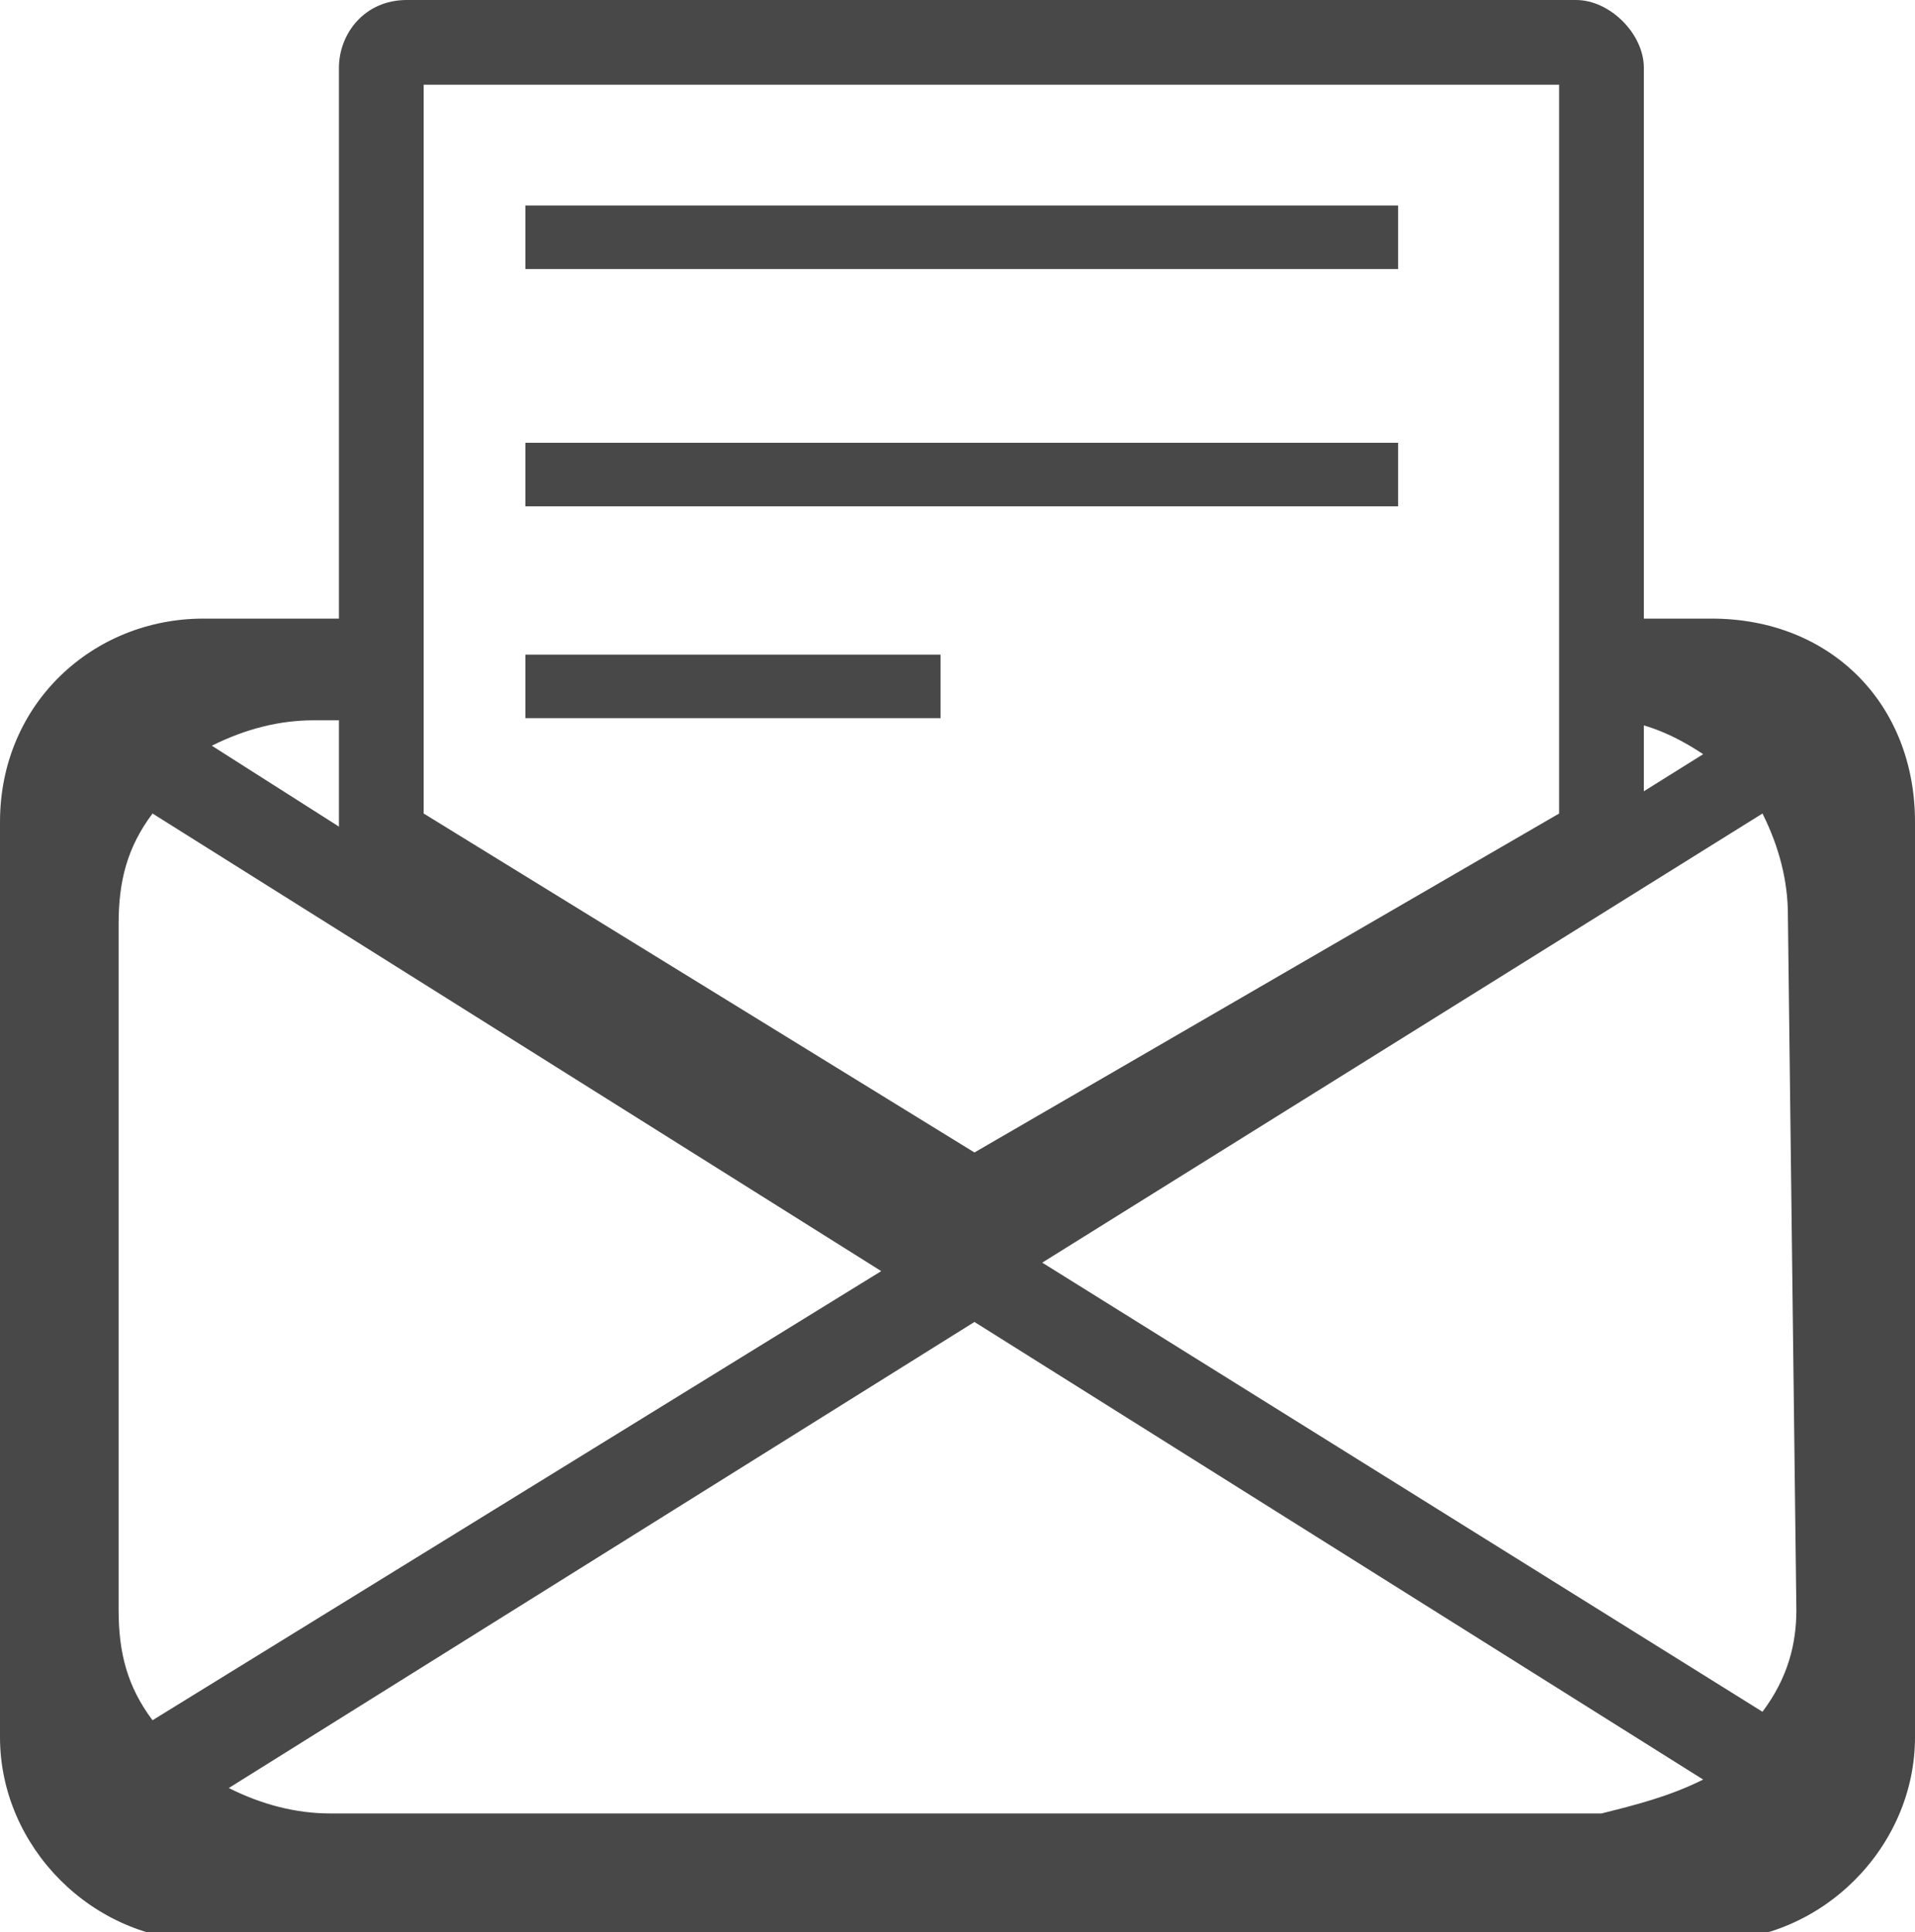 <?xml version="1.0" encoding="utf-8"?>
<!-- Generator: Adobe Illustrator 23.0.2, SVG Export Plug-In . SVG Version: 6.00 Build 0)  -->
<svg version="1.1" id="Layer_1" xmlns="http://www.w3.org/2000/svg" xmlns:xlink="http://www.w3.org/1999/xlink" x="0px" y="0px"
	 viewBox="0 0 22.6 22.8" style="enable-background:new 0 0 22.6 22.8;" xml:space="preserve">
<style type="text/css">
	.st0{fill:#484848;}
	.st1{fill:none;stroke:#484848;stroke-width:0.75;stroke-miterlimit:10;}
</style>
<title>icon email</title>
<path class="st0" d="M20.2,7.3H19v1.2c0.4,0,0.8,0.2,1.1,0.4l-8.8,5.5L2.5,8.8c0.4-0.2,0.8-0.3,1.2-0.3h0.7V7.3h-2
	C1.1,7.3,0,8.3,0,9.7v10.8c0,1.3,1.1,2.4,2.4,2.4h17.8c1.3,0,2.4-1.1,2.4-2.4l0,0V9.7C22.6,8.3,21.6,7.3,20.2,7.3L20.2,7.3z
	 M1.8,20.3c-0.3-0.4-0.4-0.8-0.4-1.3v-8.1c0-0.5,0.1-0.9,0.4-1.3l8.6,5.4L1.8,20.3z M18.9,21.4h-15c-0.4,0-0.8-0.1-1.2-0.3l8.8-5.5
	l8.6,5.4C19.7,21.2,19.3,21.3,18.9,21.4z M21.2,19c0,0.4-0.1,0.8-0.4,1.2l-8.5-5.3l8.5-5.3c0.2,0.4,0.3,0.8,0.3,1.2L21.2,19z"/>
<path class="st0" d="M18.4,1v8.6l-6.9,4L5,9.6V1H18.4 M18.6,0H4.8C4.3,0,4,0.4,4,0.8l0,0v9.3l7.5,4.6l7.9-4.6V0.8
	C19.4,0.4,19,0,18.6,0z"/>
<line class="st1" x1="6.2" y1="2.8" x2="16.5" y2="2.8"/>
<line class="st1" x1="6.2" y1="5.6" x2="16.5" y2="5.6"/>
<line class="st1" x1="6.2" y1="8.1" x2="11.1" y2="8.1"/>
</svg>
